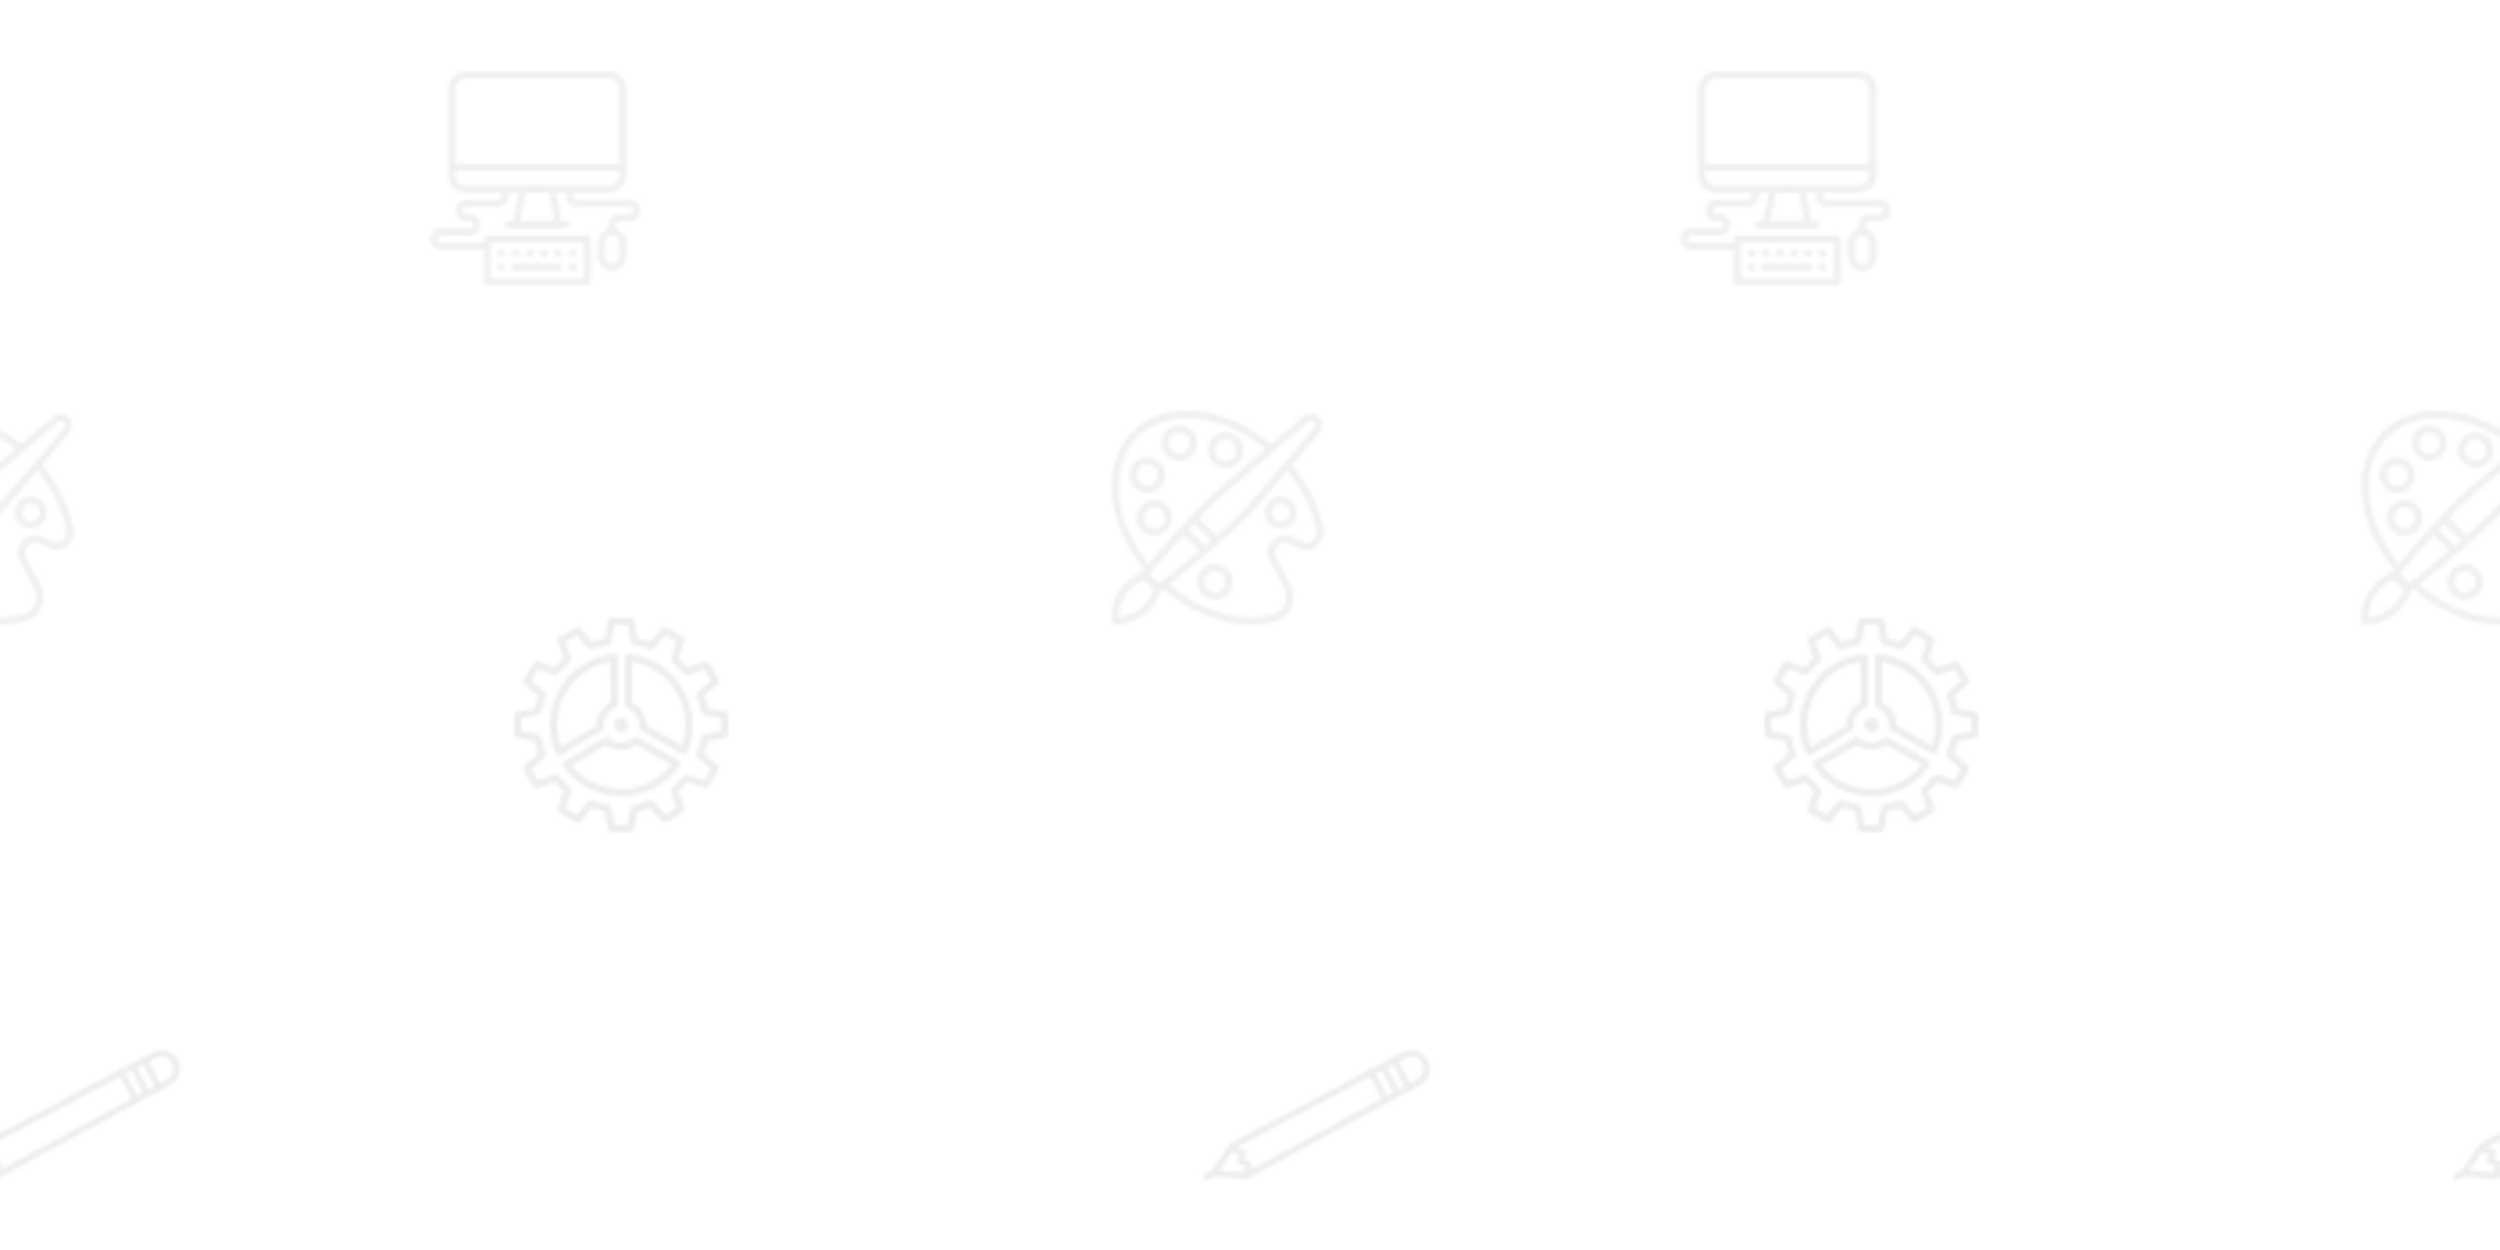 <svg xmlns="http://www.w3.org/2000/svg" xmlns:xlink="http://www.w3.org/1999/xlink" xmlns:fi="http://pattern.flaticon.com/" x="0" y="0" width="700" height="350" viewBox="0 0 700 350"><rect x="0px" y="0px" width="100%" height="100%" opacity="1" fill="#ffffff"/><defs><g transform="matrix(0.117 0 0 0.117 144 173)" id="L1_11"><path d="M243.84,243.985c-6.63,6.682-6.588,17.51,0.094,24.132c3.311,3.294,7.671,4.932,12.023,4.932     c4.343,0,8.695-1.638,11.998-4.924c3.243-3.208,5.043-7.492,5.06-12.058c0.017-4.557-1.741-8.841-4.949-12.083     c-3.209-3.243-7.484-5.035-12.041-5.052c-0.026,0-0.051,0-0.077,0c-4.531,0-8.798,1.758-12.015,4.949     C243.917,243.9,243.849,243.968,243.84,243.985z" fill="#ededed"/><path d="M273.963,86.323c-2.398-0.222-4.804,0.521-6.605,2.142c-1.8,1.613-2.825,3.917-2.825,6.34v112.981     c0,3.618,2.287,6.844,5.692,8.047c16.99,6.007,28.424,22.153,28.467,40.764c0.102,1.493,0.102,3.012,0,4.514     c-0.23,3.26,1.417,6.357,4.232,7.987l98.389,56.917c1.314,0.768,2.79,1.152,4.275,1.152c0.922,0,1.835-0.154,2.722-0.444     c2.33-0.785,4.207-2.526,5.154-4.796c6.4-15.317,10.539-31.445,12.271-47.94c4.796-45.338-8.354-89.822-37.018-125.269     C360.055,113.28,319.3,91.119,273.963,86.323z M408.781,272.196c-1.229,11.605-3.772,23.023-7.578,34.039l-85.41-49.408     c-0.017-0.29-0.034-0.572-0.051-0.828c-0.026-23.159-13.517-44.109-34.133-53.896v-97.519     c37.001,6.195,70.059,25.446,93.85,54.869C401.254,191.352,413.09,231.39,408.781,272.196z" fill="#ededed"/><path d="M213.692,261.214c-2.577-19.755,9.216-38.835,28.041-45.363c3.43-1.195,5.734-4.429,5.734-8.064V94.805     c0-2.423-1.033-4.727-2.825-6.34c-1.801-1.613-4.215-2.372-6.605-2.142C151.006,95.531,85.35,168.482,85.333,256     c-0.008,23.62,4.796,46.558,14.293,68.19c0.981,2.253,2.884,3.959,5.214,4.702c0.845,0.273,1.724,0.41,2.594,0.41     c1.527,0,3.038-0.41,4.378-1.212l97.792-58.453C212.523,267.895,214.127,264.585,213.692,261.214z M111.625,308.326     c-6.135-16.777-9.233-34.338-9.224-52.318c0-0.009,0-0.009,0-0.009c0.017-75.571,54.4-139.076,128-151.424v97.485     c-21.333,10.018-34.859,32.068-34.099,55.646L111.625,308.326z" fill="#ededed"/><path d="M393.156,341.683l-97.707-55.552c-3.234-1.835-7.313-1.365-10.052,1.186c-16.35,15.317-41.967,15.317-58.308,0     c-2.765-2.594-6.895-3.055-10.155-1.126l-96.853,56.917c-2.065,1.212-3.524,3.243-4.019,5.581     c-0.495,2.338,0.008,4.779,1.408,6.733c31.881,44.621,83.627,71.245,138.453,71.245c0.085-0.017,0.179,0,0.282,0     c55.586,0,107.81-27.162,139.716-72.67c1.382-1.971,1.869-4.429,1.34-6.776C396.74,344.883,395.247,342.869,393.156,341.683z      M256.205,409.6c-0.06,0-0.128,0-0.196,0H256c-0.026,0-0.051,0-0.077,0c-46.191,0-89.967-21.018-118.895-56.644l83.379-48.998     c21.171,15.88,50.628,15.863,71.765-0.051l84.147,47.838C347.307,388.139,303.078,409.6,256.205,409.6z" fill="#ededed"/><path d="M504.977,224.461l-42.035-7.569l-2.423-9.079c-1.877-7.014-3.2-11.998-5.768-21.444l32.631-27.639     c3.149-2.662,3.934-7.202,1.877-10.778l-23.04-39.936c-2.057-3.567-6.409-5.154-10.266-3.763l-40.226,14.396L393.31,96.299     l14.089-40.235c1.365-3.866-0.23-8.158-3.78-10.206l-40.013-23.125c-3.567-2.082-8.124-1.271-10.786,1.877l-27.571,32.64     l-30.575-8.201l-7.578-42.027C286.362,2.961,282.82,0,278.699,0h-46.165c-4.13,0-7.663,2.961-8.397,7.031l-7.569,42.027     l-30.583,8.201l-27.563-32.64c-2.671-3.157-7.219-3.959-10.795-1.886l-40.021,23.125c-3.558,2.057-5.146,6.366-3.763,10.249     l14.319,40.235l-22.238,22.306L55.706,104.26c-3.883-1.382-8.209,0.196-10.266,3.772L22.4,147.968     c-2.057,3.567-1.28,8.098,1.869,10.769l32.572,27.657L48.7,216.909l-41.694,7.569C2.953,225.22,0,228.753,0,232.875v46.251     c0,4.13,2.961,7.663,7.031,8.397l42.112,7.578l8.132,30.498l-32.58,27.657c-3.14,2.671-3.925,7.202-1.869,10.778l23.04,39.936     c2.074,3.575,6.409,5.163,10.283,3.763l40.158-14.447l21.862,22.306l-14.49,40.269c-1.399,3.883,0.188,8.218,3.755,10.283     l40.021,23.125c3.584,2.057,8.124,1.263,10.795-1.886l27.563-32.64l30.583,8.209l7.569,42.035     c0.734,4.053,4.267,7.014,8.397,7.014h46.165c4.122,0,7.663-2.961,8.405-7.014l7.578-42.035l30.583-8.209l27.563,32.64     c2.654,3.14,7.194,3.951,10.786,1.886l40.021-23.125c3.576-2.065,5.154-6.4,3.763-10.283l-14.473-40.209l22.383-22.391     l40.218,14.473c3.866,1.399,8.218-0.188,10.283-3.763l23.04-39.936c2.056-3.576,1.271-8.107-1.877-10.778l-32.64-27.639     c2.714-9.984,4.045-14.976,6.093-22.63l2.099-7.876l42.607-7.586c4.07-0.725,7.04-4.267,7.04-8.397v-46.251     C512,228.745,509.039,225.212,504.977,224.461z M494.933,271.974l-40.909,7.287c-3.268,0.58-5.888,2.995-6.75,6.195     l-3.507,13.133c-2.364,8.866-3.772,14.148-7.492,27.793c-0.879,3.2,0.188,6.605,2.714,8.747l31.351,26.547l-15.915,27.58     l-38.596-13.892c-3.132-1.101-6.596-0.333-8.926,1.997l-30.037,30.046c-2.338,2.338-3.115,5.82-1.997,8.926l13.892,38.588     l-27.665,15.991l-26.462-31.326c-2.133-2.517-5.504-3.618-8.721-2.731l-41.054,11.008c-3.191,0.853-5.606,3.473-6.195,6.724     l-7.27,40.346h-31.898l-7.262-40.346c-0.589-3.251-2.995-5.862-6.187-6.724l-41.045-11.008c-3.183-0.87-6.596,0.213-8.73,2.731     l-26.453,31.326l-27.665-15.991l13.884-38.588c1.101-3.081,0.358-6.528-1.937-8.866l-29.44-30.046     c-2.338-2.381-5.845-3.157-8.986-2.057l-38.596,13.892l-15.923-27.588l31.266-26.539c2.517-2.133,3.575-5.521,2.722-8.713     l-10.923-40.96c-0.862-3.191-3.482-5.615-6.733-6.195l-40.422-7.27V240l40.013-7.262c3.243-0.589,5.862-2.995,6.716-6.187     l10.923-40.96c0.853-3.191-0.205-6.579-2.722-8.713L40.73,150.332l15.923-27.597l38.605,13.815     c3.098,1.118,6.588,0.341,8.917-2.005l29.867-29.952c2.33-2.33,3.098-5.794,1.997-8.892l-13.747-38.613l27.691-16l26.453,31.317     c2.133,2.534,5.53,3.593,8.73,2.739l41.045-11.008c3.183-0.862,5.598-3.482,6.187-6.733l7.27-40.337h31.898l7.262,40.329     c0.597,3.26,3.004,5.879,6.195,6.733l41.045,11.008c3.217,0.87,6.596-0.205,8.721-2.731l26.462-31.326l27.716,16.017     l-13.525,38.639c-1.092,3.106-0.299,6.554,2.022,8.866l30.037,29.952c2.33,2.33,5.803,3.098,8.9,1.988l38.596-13.815     l15.923,27.588l-31.343,26.547c-2.526,2.142-3.584,5.555-2.714,8.755c3.541,13.013,4.983,18.423,7.168,26.598l3.831,14.328     c0.853,3.191,3.473,5.606,6.724,6.195l40.346,7.27V271.974z" fill="#ededed"/></g><g transform="matrix(0.117 0 0 0.117 311 115)" id="L1_12"><path d="M498.072,15.382C487.883,5.474,471.982,4.878,461,14.077L251.761,193.134c-50.483,43.33-174.137,187.83-179.38,193.968    c-2.89,3.376-2.694,8.415,0.452,11.561l34.104,34.104c1.654,1.654,3.845,2.498,6.036,2.498c1.833,0,3.675-0.588,5.227-1.799    c6.864-5.337,168.834-131.549,229.752-202.921l150.844-176.72C508.985,42.904,508.712,26.056,498.072,15.382z M486.067,42.478    L334.976,219.479c-53.331,62.488-191.07,172.073-221.32,195.887l-23.174-23.174c24.342-28.264,128.607-148.542,172.38-186.107    L472.024,27.097c4.169-3.504,10.257-3.274,14.06,0.418C490.117,31.564,490.219,38.019,486.067,42.478z" fill="#f0f0f0"/><path d="M119.036,416.227l-29.245-29.586c-2.438-2.447-6.105-3.206-9.285-1.901l-6.906,2.814    C30.023,405.322,1.964,447.228,2.126,494.266v9.208c0,2.268,0.904,4.434,2.507,6.036s3.76,2.49,6.019,2.49    c0.017,0,0.026,0,0.034,0.009c51.438-0.205,96.575-35.068,109.739-84.732l0.767-2.814    C121.994,421.53,121.167,418.393,119.036,416.227z M19.178,494.539v-0.307c-0.136-40.073,23.754-75.754,60.859-90.888l1.629-0.665    l21.776,22.04C92.4,463.24,58.663,490.882,19.178,494.539z" fill="#f0f0f0"/><rect x="215px" y="245px" width="17px" height="72px" transform="matrix(0.707 -0.707 0.707 0.707 -133.694 240.786)" fill="#f0f0f0"/><rect x="189px" y="271px" width="17px" height="72px" transform="matrix(0.707 -0.707 0.707 0.707 -159.288 230.187)" fill="#f0f0f0"/><path d="M509.062,281.856c-12.874-59.273-41.232-114.343-82.004-159.267l-12.619,11.468    c38.768,42.707,65.728,95.066,77.928,151.261c1.177,5.934,0.205,12.124-2.745,17.41c-6.855,12.32-22.449,16.771-34.838,9.873    l-17.538-9.617c-15.952-8.833-36.065-5.994-48.846,6.778c-13.028,12.567-16.251,32.527-7.895,48.471l34.88,68.217    c0.887,1.731,1.663,3.53,2.302,5.38c7.75,22.185-3.99,46.552-26.013,54.251c-76.922,25.067-177.812-4.033-257.027-74.245    l-11.306,12.755c63.426,56.221,140.484,87.341,210.117,87.341c22.21,0,43.671-3.172,63.673-9.694    c31.061-10.862,47.499-44.967,36.654-76.036c-0.912-2.583-1.978-5.099-3.223-7.52l-34.914-68.285    c-4.902-9.362-3.018-21.025,4.698-28.469c7.529-7.529,19.295-9.2,28.665-4.007l17.521,9.609    c20.556,11.433,46.552,4.024,57.986-16.515C509.42,302.208,511.04,291.9,509.062,281.856z" fill="#f0f0f0"/><path d="M52.285,50.595c-76.317,76.402-64.048,218.455,28.537,330.428l13.139-10.879C7.012,264.991-5.718,132.795,64.341,62.65    C136.25-9.156,274.969,7.137,380.164,99.764l11.271-12.798C277.647-13.232,131.85-28.869,52.285,50.595z" fill="#f0f0f0"/><path d="M274.961,51.592c-23.506,0-42.63,19.124-42.63,42.63s19.124,42.63,42.63,42.63c23.506,0,42.63-19.124,42.63-42.63    S298.467,51.592,274.961,51.592z M274.961,119.801c-14.102,0-25.578-11.476-25.578-25.578c0-14.102,11.476-25.578,25.578-25.578    c14.111,0,25.578,11.476,25.578,25.578C300.539,108.325,289.063,119.801,274.961,119.801z" fill="#f0f0f0"/><path d="M164.122,34.54c-23.506,0-42.63,19.124-42.63,42.63s19.124,42.63,42.63,42.63s42.63-19.124,42.63-42.63    S187.628,34.54,164.122,34.54z M164.122,102.749c-14.102,0-25.578-11.476-25.578-25.578s11.476-25.578,25.578-25.578    c14.111,0,25.578,11.476,25.578,25.578S178.224,102.749,164.122,102.749z" fill="#f0f0f0"/><path d="M87.387,111.275c-23.506,0-42.63,19.124-42.63,42.63c0,23.506,19.124,42.63,42.63,42.63    c23.506,0,42.63-19.124,42.63-42.63C130.017,130.399,110.893,111.275,87.387,111.275z M87.387,179.483    c-14.102,0-25.578-11.476-25.578-25.578c0-14.102,11.476-25.578,25.578-25.578c14.111,0,25.578,11.476,25.578,25.578    C112.965,168.007,101.489,179.483,87.387,179.483z" fill="#f0f0f0"/><path d="M104.439,213.588c-23.506,0-42.63,19.124-42.63,42.63s19.124,42.63,42.63,42.63c23.506,0,42.63-19.124,42.63-42.63    S127.946,213.588,104.439,213.588z M104.439,281.796c-14.102,0-25.578-11.476-25.578-25.578c0-14.102,11.476-25.578,25.578-25.578    c14.111,0,25.578,11.476,25.578,25.578C130.017,270.32,118.541,281.796,104.439,281.796z" fill="#f0f0f0"/><path d="M249.383,367.057c-23.506,0-42.63,19.124-42.63,42.63c0,23.506,19.124,42.63,42.63,42.63    c23.506,0,42.63-19.124,42.63-42.63C292.013,386.181,272.889,367.057,249.383,367.057z M249.383,435.266    c-14.102,0-25.578-11.476-25.578-25.578c0-14.102,11.476-25.578,25.578-25.578c14.111,0,25.578,11.476,25.578,25.578    C274.961,423.79,263.485,435.266,249.383,435.266z" fill="#f0f0f0"/><path d="M407.115,205.062c-21.153,0-38.367,17.214-38.367,38.367s17.214,38.367,38.367,38.367    c21.162,0,38.367-17.214,38.367-38.367S428.268,205.062,407.115,205.062z M407.115,264.744c-11.757,0-21.315-9.566-21.315-21.315    c0-11.749,9.558-21.315,21.315-21.315c11.758,0,21.315,9.566,21.315,21.315C428.43,255.178,418.873,264.744,407.115,264.744z" fill="#f0f0f0"/></g><g transform="matrix(0.097 0.03 -0.03 0.097 2.022 280.459)" id="L1_13"><path d="M460.768,0.214c-13.517,0.051-26.24,5.325-35.866,14.874L45.169,394.821c-0.998,0.998-1.732,2.227-2.142,3.584    l-25.6,85.333c-0.862,2.867-0.154,5.973,1.86,8.192c1.638,1.801,3.934,2.79,6.315,2.79c0.555,0,1.118-0.06,1.673-0.171    l85.333-17.067c1.681-0.333,3.226-1.169,4.429-2.398L497.564,86.273c9.199-9.489,14.328-21.999,14.438-35.217    c0-0.051,0-0.102,0-0.154C511.729,22.956,488.749,0.214,460.768,0.214z M485.336,74.378L106.677,461.27l-68.821,13.764    l20.898-69.666L436.943,27.18c6.4-6.34,14.882-9.865,23.859-9.899c18.611,0,33.903,15.121,34.133,33.715    C494.842,59.786,491.428,68.097,485.336,74.378z" fill="#ededed"/><path d="M31.635,480.155c-3.337-3.337-8.73-3.337-12.066,0L2.502,497.221c-3.336,3.337-3.336,8.73,0,12.066    c1.664,1.664,3.849,2.5,6.033,2.5c2.185,0,4.369-0.836,6.033-2.5l17.067-17.067C34.972,488.884,34.972,483.491,31.635,480.155z" fill="#ededed"/><path d="M110.935,426.454H93.869v-17.067c0-4.719-3.823-8.533-8.533-8.533h-25.6c-4.71,0-8.533,3.814-8.533,8.533    s3.823,8.533,8.533,8.533h17.067v17.067c0,4.719,3.823,8.533,8.533,8.533h17.067v25.6c0,4.719,3.823,8.533,8.533,8.533    s8.533-3.814,8.533-8.533v-34.133C119.469,430.269,115.646,426.454,110.935,426.454z" fill="#ededed"/><path d="M475.369,96.155l-59.733-59.733c-3.337-3.337-8.73-3.337-12.066,0c-3.337,3.337-3.337,8.73,0,12.066l59.733,59.733    c1.664,1.664,3.849,2.5,6.033,2.5c2.185,0,4.369-0.836,6.033-2.5C478.705,104.884,478.705,99.491,475.369,96.155z" fill="#ededed"/><path d="M449.769,121.755l-59.733-59.733c-3.337-3.337-8.73-3.337-12.066,0c-3.336,3.337-3.336,8.73,0,12.066l59.733,59.733    c1.664,1.664,3.849,2.5,6.033,2.5c2.185,0,4.369-0.836,6.033-2.5C453.105,130.484,453.105,125.091,449.769,121.755z" fill="#ededed"/><path d="M424.169,147.355l-59.733-59.733c-3.337-3.337-8.73-3.337-12.066,0c-3.337,3.336-3.337,8.73,0,12.066l59.733,59.733    c1.664,1.664,3.849,2.5,6.033,2.5c2.185,0,4.369-0.836,6.033-2.5C427.505,156.084,427.505,150.691,424.169,147.355z" fill="#ededed"/></g><g transform="matrix(0.117 0 0 0.117 120 20)" id="L1_14"><path d="M430.933,0H89.6C66.074,0,46.933,19.14,46.933,42.667v204.8c0,23.526,19.14,42.667,42.667,42.667h341.333    c23.526,0,42.667-19.14,42.667-42.667v-204.8C473.6,19.14,454.46,0,430.933,0z M456.533,247.467c0,14.114-11.486,25.6-25.6,25.6    H89.6c-14.114,0-25.6-11.486-25.6-25.6v-204.8c0-14.114,11.486-25.6,25.6-25.6h341.333c14.114,0,25.6,11.486,25.6,25.6V247.467z" fill="#f0f0f0"/><path d="M319.829,365.261l-17.067-85.333c-0.794-3.985-4.292-6.861-8.363-6.861h-68.267c-4.07,0-7.569,2.876-8.363,6.861    l-17.067,85.333c-0.503,2.509,0.145,5.111,1.766,7.083c1.621,1.971,4.036,3.123,6.596,3.123h102.4c2.56,0,4.975-1.152,6.596-3.123    C319.676,370.372,320.333,367.77,319.829,365.261z M219.477,358.4l13.653-68.267h54.281l13.653,68.267H219.477z" fill="#f0f0f0"/><rect x="183px" y="358px" width="153px" height="17px" fill="#f0f0f0"/><rect x="55px" y="221px" width="409px" height="17px" fill="#f0f0f0"/><path d="M439.467,375.467c-18.825,0-34.133,15.309-34.133,34.133v34.133c0,18.825,15.309,34.133,34.133,34.133    c18.825,0,34.133-15.309,34.133-34.133V409.6C473.6,390.775,458.291,375.467,439.467,375.467z M456.533,443.733    c0,9.412-7.654,17.067-17.067,17.067c-9.412,0-17.067-7.654-17.067-17.067V409.6c0-9.412,7.654-17.067,17.067-17.067    c9.412,0,17.067,7.654,17.067,17.067V443.733z" fill="#f0f0f0"/><path d="M379.733,392.533H140.8c-4.71,0-8.533,3.814-8.533,8.533v102.4c0,4.719,3.823,8.533,8.533,8.533h238.933    c4.719,0,8.533-3.814,8.533-8.533v-102.4C388.267,396.348,384.452,392.533,379.733,392.533z M371.2,494.933H149.333V409.6H371.2    V494.933z" fill="#f0f0f0"/><rect x="200px" y="460px" width="119px" height="17px" fill="#f0f0f0"/><rect x="166px" y="460px" width="17px" height="17px" fill="#f0f0f0"/><rect x="166px" y="426px" width="17px" height="17px" fill="#f0f0f0"/><rect x="200px" y="426px" width="17px" height="17px" fill="#f0f0f0"/><rect x="234px" y="426px" width="17px" height="17px" fill="#f0f0f0"/><rect x="268px" y="426px" width="17px" height="17px" fill="#f0f0f0"/><rect x="302px" y="426px" width="17px" height="17px" fill="#f0f0f0"/><rect x="337px" y="426px" width="17px" height="17px" fill="#f0f0f0"/><rect x="337px" y="460px" width="17px" height="17px" fill="#f0f0f0"/><path d="M174.933,281.6v17.067c0,4.71-3.831,8.533-8.533,8.533H89.6c-14.114,0-25.6,11.486-25.6,25.6    c0,14.114,11.486,25.6,25.6,25.6h8.533c4.702,0,8.533,3.823,8.533,8.533s-3.831,8.533-8.533,8.533H29.867    c-14.114,0-25.6,11.486-25.6,25.6c0,14.114,11.486,25.6,25.6,25.6H140.8V409.6H29.867c-4.702,0-8.533-3.823-8.533-8.533    s3.831-8.533,8.533-8.533h68.267c14.114,0,25.6-11.486,25.6-25.6s-11.486-25.6-25.6-25.6H89.6c-4.702,0-8.533-3.823-8.533-8.533    c0-4.71,3.831-8.533,8.533-8.533h76.8c14.114,0,25.6-11.486,25.6-25.6V281.6H174.933z" fill="#f0f0f0"/><path d="M482.133,307.2h-128c-4.71,0-8.533-3.823-8.533-8.533V281.6h-17.067v17.067c0,14.114,11.486,25.6,25.6,25.6h128    c4.71,0,8.533,3.823,8.533,8.533c0,4.71-3.823,8.533-8.533,8.533h-25.6c-14.114,0-25.6,11.486-25.6,25.6V384H448v-17.067    c0-4.71,3.823-8.533,8.533-8.533h25.6c14.114,0,25.6-11.486,25.6-25.6C507.733,318.686,496.247,307.2,482.133,307.2z" fill="#f0f0f0"/></g></defs><g fi:class="KUsePattern"><pattern id="pattern_L1_11" width="350" height="350" patternUnits="userSpaceOnUse"><use xlink:href="#L1_11" x="-350" y="-350"/><use xlink:href="#L1_11" x="0" y="-350"/><use xlink:href="#L1_11" x="350" y="-350"/><use xlink:href="#L1_11" x="-350" y="0"/><use xlink:href="#L1_11" x="0" y="0"/><use xlink:href="#L1_11" x="350" y="0"/><use xlink:href="#L1_11" x="-350" y="350"/><use xlink:href="#L1_11" x="0" y="350"/><use xlink:href="#L1_11" x="350" y="350"/></pattern><rect x="0" y="0" width="100%" height="100%" fill="url(#pattern_L1_11)"/></g><g fi:class="KUsePattern"><pattern id="pattern_L1_12" width="350" height="350" patternUnits="userSpaceOnUse"><use xlink:href="#L1_12" x="-350" y="-350"/><use xlink:href="#L1_12" x="0" y="-350"/><use xlink:href="#L1_12" x="350" y="-350"/><use xlink:href="#L1_12" x="-350" y="0"/><use xlink:href="#L1_12" x="0" y="0"/><use xlink:href="#L1_12" x="350" y="0"/><use xlink:href="#L1_12" x="-350" y="350"/><use xlink:href="#L1_12" x="0" y="350"/><use xlink:href="#L1_12" x="350" y="350"/></pattern><rect x="0" y="0" width="100%" height="100%" fill="url(#pattern_L1_12)"/></g><g fi:class="KUsePattern"><pattern id="pattern_L1_13" width="350" height="350" patternUnits="userSpaceOnUse"><use xlink:href="#L1_13" x="-350" y="-350"/><use xlink:href="#L1_13" x="0" y="-350"/><use xlink:href="#L1_13" x="350" y="-350"/><use xlink:href="#L1_13" x="-350" y="0"/><use xlink:href="#L1_13" x="0" y="0"/><use xlink:href="#L1_13" x="350" y="0"/><use xlink:href="#L1_13" x="-350" y="350"/><use xlink:href="#L1_13" x="0" y="350"/><use xlink:href="#L1_13" x="350" y="350"/></pattern><rect x="0" y="0" width="100%" height="100%" fill="url(#pattern_L1_13)"/></g><g fi:class="KUsePattern"><pattern id="pattern_L1_14" width="350" height="350" patternUnits="userSpaceOnUse"><use xlink:href="#L1_14" x="-350" y="-350"/><use xlink:href="#L1_14" x="0" y="-350"/><use xlink:href="#L1_14" x="350" y="-350"/><use xlink:href="#L1_14" x="-350" y="0"/><use xlink:href="#L1_14" x="0" y="0"/><use xlink:href="#L1_14" x="350" y="0"/><use xlink:href="#L1_14" x="-350" y="350"/><use xlink:href="#L1_14" x="0" y="350"/><use xlink:href="#L1_14" x="350" y="350"/></pattern><rect x="0" y="0" width="100%" height="100%" fill="url(#pattern_L1_14)"/></g></svg>